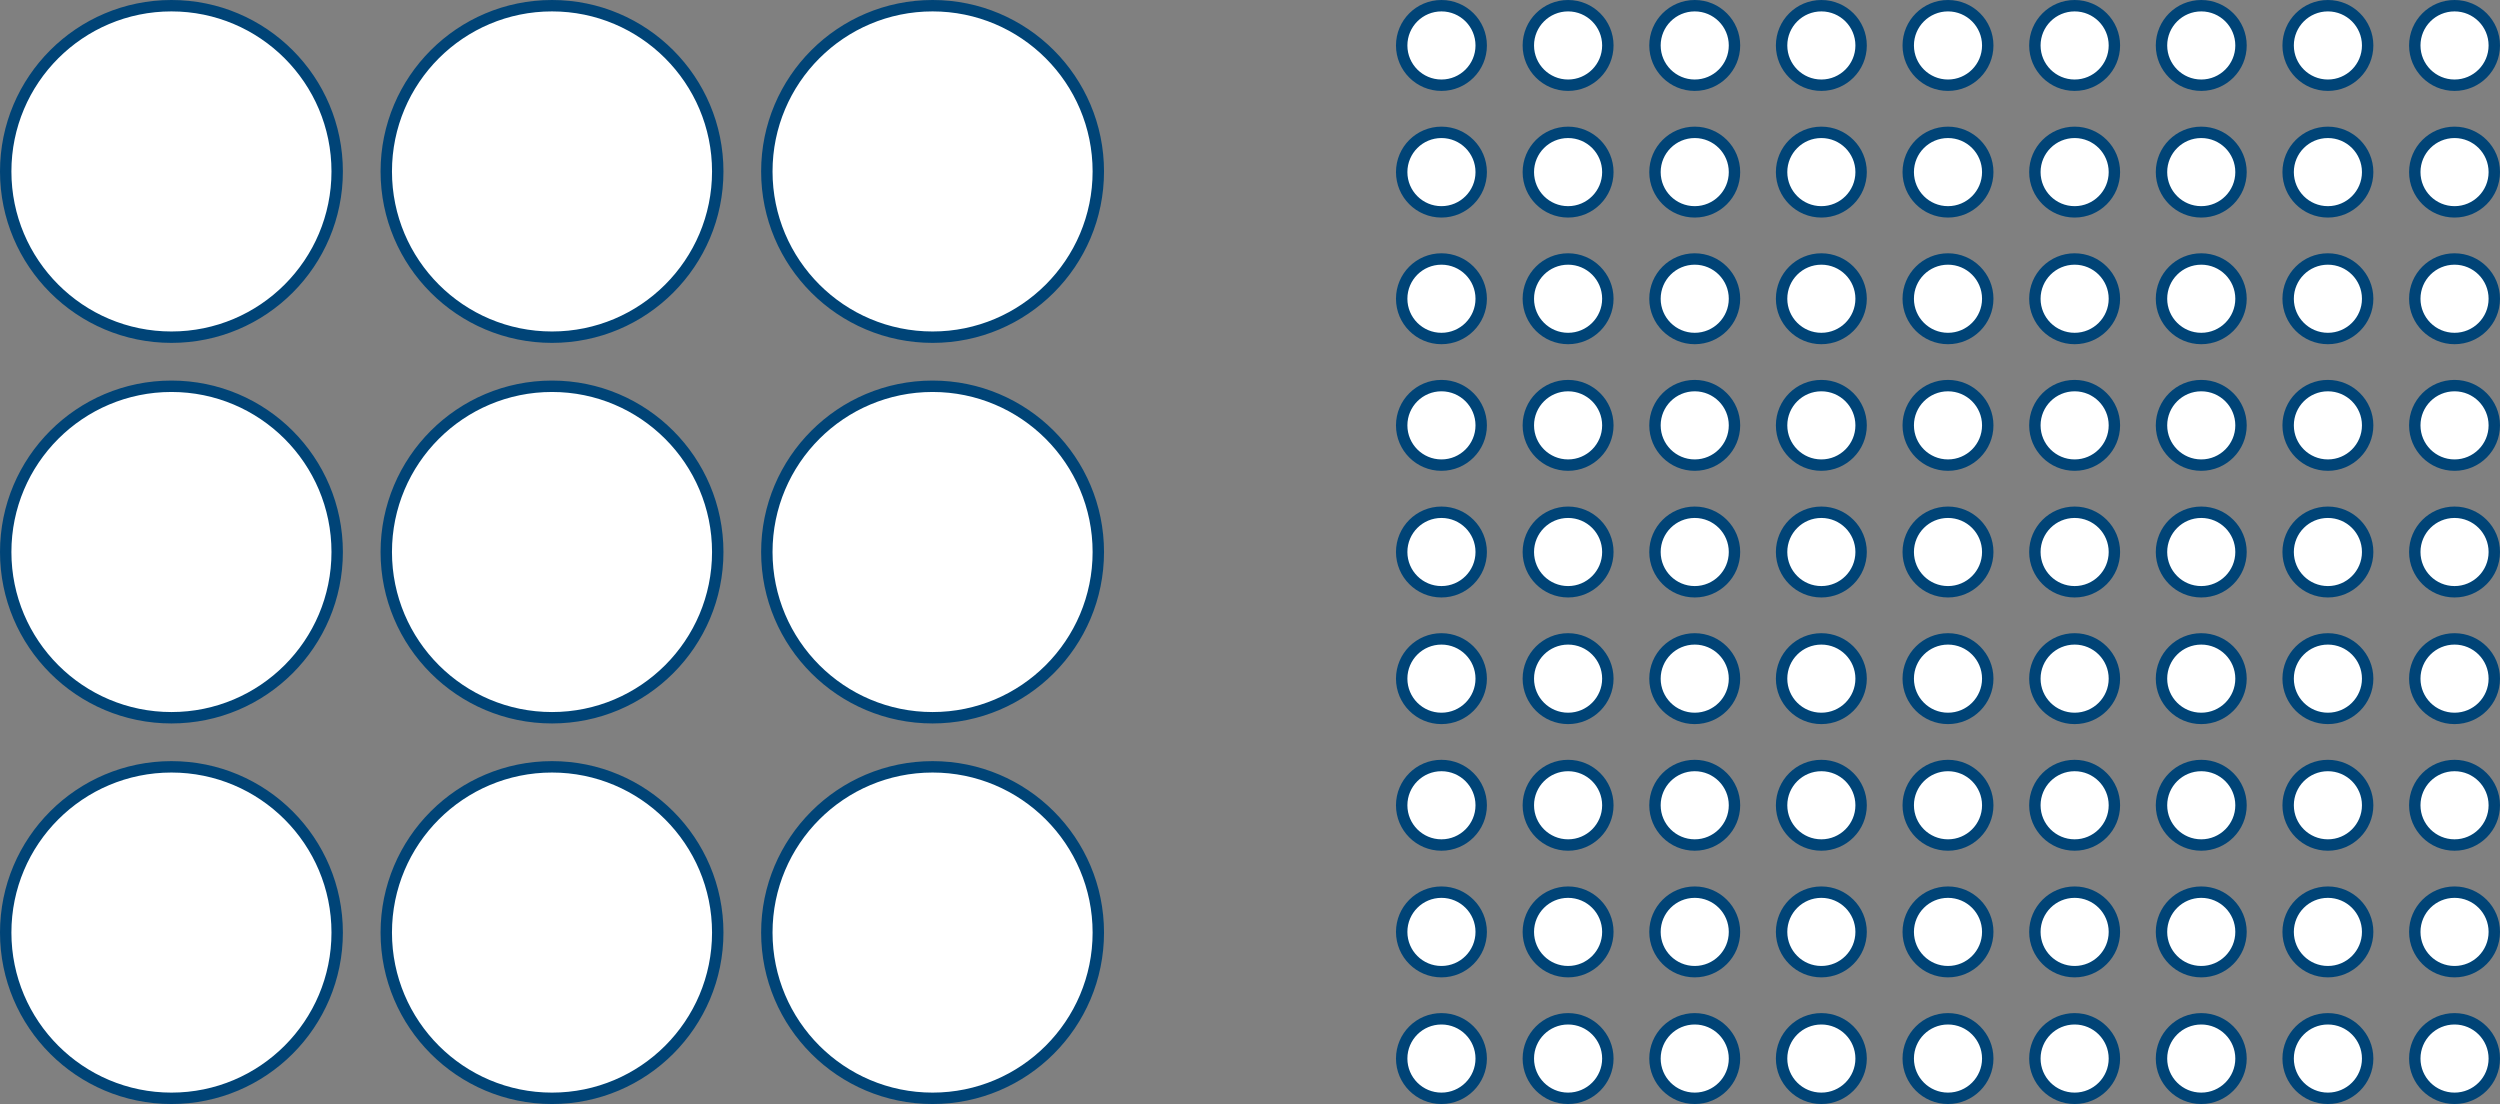 <svg xmlns="http://www.w3.org/2000/svg" viewBox="0 0 1096 484">
  <rect x="0" y="0" width="1096" height="484" fill="#808080" stroke="none"/>
  <title>intro-circles</title>
  <circle cx="75.16" cy="75.16" r="72.66" style="fill: #fff;stroke: #047;stroke-miterlimit: 10;stroke-width: 5px"/>
  <circle cx="242" cy="75.16" r="72.66" style="fill: #fff;stroke: #047;stroke-miterlimit: 10;stroke-width: 5px"/>
  <circle cx="408.84" cy="75.16" r="72.66" style="fill: #fff;stroke: #047;stroke-miterlimit: 10;stroke-width: 5px"/>
  <circle cx="75.16" cy="242" r="72.66" style="fill: #fff;stroke: #047;stroke-miterlimit: 10;stroke-width: 5px"/>
  <circle cx="242" cy="242" r="72.66" style="fill: #fff;stroke: #047;stroke-miterlimit: 10;stroke-width: 5px"/>
  <circle cx="408.84" cy="242" r="72.66" style="fill: #fff;stroke: #047;stroke-miterlimit: 10;stroke-width: 5px"/>
  <circle cx="75.16" cy="408.84" r="72.66" style="fill: #fff;stroke: #047;stroke-miterlimit: 10;stroke-width: 5px"/>
  <circle cx="242" cy="408.84" r="72.66" style="fill: #fff;stroke: #047;stroke-miterlimit: 10;stroke-width: 5px"/>
  <circle cx="408.84" cy="408.84" r="72.66" style="fill: #fff;stroke: #047;stroke-miterlimit: 10;stroke-width: 5px"/>
  <circle cx="631.93" cy="19.93" r="17.43" style="fill: #fff;stroke: #047;stroke-miterlimit: 10;stroke-width: 5px"/>
  <circle cx="687.45" cy="19.93" r="17.43" style="fill: #fff;stroke: #047;stroke-miterlimit: 10;stroke-width: 5px"/>
  <circle cx="742.97" cy="19.93" r="17.43" style="fill: #fff;stroke: #047;stroke-miterlimit: 10;stroke-width: 5px"/>
  <circle cx="631.93" cy="75.45" r="17.43" style="fill: #fff;stroke: #047;stroke-miterlimit: 10;stroke-width: 5px"/>
  <circle cx="687.45" cy="75.45" r="17.43" style="fill: #fff;stroke: #047;stroke-miterlimit: 10;stroke-width: 5px"/>
  <circle cx="742.97" cy="75.45" r="17.43" style="fill: #fff;stroke: #047;stroke-miterlimit: 10;stroke-width: 5px"/>
  <circle cx="631.93" cy="130.97" r="17.43" style="fill: #fff;stroke: #047;stroke-miterlimit: 10;stroke-width: 5px"/>
  <circle cx="687.45" cy="130.97" r="17.43" style="fill: #fff;stroke: #047;stroke-miterlimit: 10;stroke-width: 5px"/>
  <circle cx="742.97" cy="130.97" r="17.43" style="fill: #fff;stroke: #047;stroke-miterlimit: 10;stroke-width: 5px"/>
  <circle cx="798.48" cy="19.93" r="17.43" style="fill: #fff;stroke: #047;stroke-miterlimit: 10;stroke-width: 5px"/>
  <circle cx="854" cy="19.93" r="17.43" style="fill: #fff;stroke: #047;stroke-miterlimit: 10;stroke-width: 5px"/>
  <circle cx="909.52" cy="19.93" r="17.43" style="fill: #fff;stroke: #047;stroke-miterlimit: 10;stroke-width: 5px"/>
  <circle cx="798.48" cy="75.45" r="17.43" style="fill: #fff;stroke: #047;stroke-miterlimit: 10;stroke-width: 5px"/>
  <circle cx="854" cy="75.45" r="17.43" style="fill: #fff;stroke: #047;stroke-miterlimit: 10;stroke-width: 5px"/>
  <circle cx="909.52" cy="75.45" r="17.43" style="fill: #fff;stroke: #047;stroke-miterlimit: 10;stroke-width: 5px"/>
  <circle cx="798.48" cy="130.97" r="17.43" style="fill: #fff;stroke: #047;stroke-miterlimit: 10;stroke-width: 5px"/>
  <circle cx="854" cy="130.97" r="17.43" style="fill: #fff;stroke: #047;stroke-miterlimit: 10;stroke-width: 5px"/>
  <circle cx="909.52" cy="130.97" r="17.43" style="fill: #fff;stroke: #047;stroke-miterlimit: 10;stroke-width: 5px"/>
  <circle cx="965.03" cy="19.93" r="17.43" style="fill: #fff;stroke: #047;stroke-miterlimit: 10;stroke-width: 5px"/>
  <circle cx="1020.55" cy="19.93" r="17.43" style="fill: #fff;stroke: #047;stroke-miterlimit: 10;stroke-width: 5px"/>
  <circle cx="1076.07" cy="19.93" r="17.43" style="fill: #fff;stroke: #047;stroke-miterlimit: 10;stroke-width: 5px"/>
  <circle cx="965.03" cy="75.45" r="17.43" style="fill: #fff;stroke: #047;stroke-miterlimit: 10;stroke-width: 5px"/>
  <circle cx="1020.55" cy="75.45" r="17.43" style="fill: #fff;stroke: #047;stroke-miterlimit: 10;stroke-width: 5px"/>
  <circle cx="1076.07" cy="75.45" r="17.43" style="fill: #fff;stroke: #047;stroke-miterlimit: 10;stroke-width: 5px"/>
  <circle cx="965.03" cy="130.97" r="17.43" style="fill: #fff;stroke: #047;stroke-miterlimit: 10;stroke-width: 5px"/>
  <circle cx="1020.55" cy="130.97" r="17.43" style="fill: #fff;stroke: #047;stroke-miterlimit: 10;stroke-width: 5px"/>
  <circle cx="1076.07" cy="130.97" r="17.43" style="fill: #fff;stroke: #047;stroke-miterlimit: 10;stroke-width: 5px"/>
  <circle cx="631.93" cy="186.48" r="17.43" style="fill: #fff;stroke: #047;stroke-miterlimit: 10;stroke-width: 5px"/>
  <circle cx="687.45" cy="186.48" r="17.43" style="fill: #fff;stroke: #047;stroke-miterlimit: 10;stroke-width: 5px"/>
  <circle cx="742.97" cy="186.48" r="17.43" style="fill: #fff;stroke: #047;stroke-miterlimit: 10;stroke-width: 5px"/>
  <circle cx="631.93" cy="242" r="17.43" style="fill: #fff;stroke: #047;stroke-miterlimit: 10;stroke-width: 5px"/>
  <circle cx="687.45" cy="242" r="17.43" style="fill: #fff;stroke: #047;stroke-miterlimit: 10;stroke-width: 5px"/>
  <circle cx="742.97" cy="242" r="17.43" style="fill: #fff;stroke: #047;stroke-miterlimit: 10;stroke-width: 5px"/>
  <circle cx="631.93" cy="297.52" r="17.43" style="fill: #fff;stroke: #047;stroke-miterlimit: 10;stroke-width: 5px"/>
  <circle cx="687.45" cy="297.52" r="17.43" style="fill: #fff;stroke: #047;stroke-miterlimit: 10;stroke-width: 5px"/>
  <circle cx="742.97" cy="297.52" r="17.43" style="fill: #fff;stroke: #047;stroke-miterlimit: 10;stroke-width: 5px"/>
  <circle cx="798.48" cy="186.48" r="17.43" style="fill: #fff;stroke: #047;stroke-miterlimit: 10;stroke-width: 5px"/>
  <circle cx="854" cy="186.48" r="17.43" style="fill: #fff;stroke: #047;stroke-miterlimit: 10;stroke-width: 5px"/>
  <circle cx="909.52" cy="186.48" r="17.43" style="fill: #fff;stroke: #047;stroke-miterlimit: 10;stroke-width: 5px"/>
  <circle cx="798.48" cy="242" r="17.43" style="fill: #fff;stroke: #047;stroke-miterlimit: 10;stroke-width: 5px"/>
  <circle cx="854" cy="242" r="17.43" style="fill: #fff;stroke: #047;stroke-miterlimit: 10;stroke-width: 5px"/>
  <circle cx="909.52" cy="242" r="17.43" style="fill: #fff;stroke: #047;stroke-miterlimit: 10;stroke-width: 5px"/>
  <circle cx="798.48" cy="297.52" r="17.43" style="fill: #fff;stroke: #047;stroke-miterlimit: 10;stroke-width: 5px"/>
  <circle cx="854" cy="297.52" r="17.43" style="fill: #fff;stroke: #047;stroke-miterlimit: 10;stroke-width: 5px"/>
  <circle cx="909.52" cy="297.52" r="17.43" style="fill: #fff;stroke: #047;stroke-miterlimit: 10;stroke-width: 5px"/>
  <circle cx="965.03" cy="186.48" r="17.43" style="fill: #fff;stroke: #047;stroke-miterlimit: 10;stroke-width: 5px"/>
  <circle cx="1020.55" cy="186.48" r="17.43" style="fill: #fff;stroke: #047;stroke-miterlimit: 10;stroke-width: 5px"/>
  <circle cx="1076.07" cy="186.48" r="17.43" style="fill: #fff;stroke: #047;stroke-miterlimit: 10;stroke-width: 5px"/>
  <circle cx="965.03" cy="242" r="17.43" style="fill: #fff;stroke: #047;stroke-miterlimit: 10;stroke-width: 5px"/>
  <circle cx="1020.55" cy="242" r="17.43" style="fill: #fff;stroke: #047;stroke-miterlimit: 10;stroke-width: 5px"/>
  <circle cx="1076.07" cy="242" r="17.43" style="fill: #fff;stroke: #047;stroke-miterlimit: 10;stroke-width: 5px"/>
  <circle cx="965.03" cy="297.52" r="17.43" style="fill: #fff;stroke: #047;stroke-miterlimit: 10;stroke-width: 5px"/>
  <circle cx="1020.55" cy="297.52" r="17.43" style="fill: #fff;stroke: #047;stroke-miterlimit: 10;stroke-width: 5px"/>
  <circle cx="1076.07" cy="297.52" r="17.43" style="fill: #fff;stroke: #047;stroke-miterlimit: 10;stroke-width: 5px"/>
  <circle cx="631.93" cy="353.03" r="17.43" style="fill: #fff;stroke: #047;stroke-miterlimit: 10;stroke-width: 5px"/>
  <circle cx="687.45" cy="353.03" r="17.43" style="fill: #fff;stroke: #047;stroke-miterlimit: 10;stroke-width: 5px"/>
  <circle cx="742.97" cy="353.03" r="17.43" style="fill: #fff;stroke: #047;stroke-miterlimit: 10;stroke-width: 5px"/>
  <circle cx="631.93" cy="408.55" r="17.43" style="fill: #fff;stroke: #047;stroke-miterlimit: 10;stroke-width: 5px"/>
  <circle cx="687.45" cy="408.55" r="17.43" style="fill: #fff;stroke: #047;stroke-miterlimit: 10;stroke-width: 5px"/>
  <circle cx="742.97" cy="408.55" r="17.43" style="fill: #fff;stroke: #047;stroke-miterlimit: 10;stroke-width: 5px"/>
  <circle cx="631.93" cy="464.07" r="17.43" style="fill: #fff;stroke: #047;stroke-miterlimit: 10;stroke-width: 5px"/>
  <circle cx="687.45" cy="464.07" r="17.43" style="fill: #fff;stroke: #047;stroke-miterlimit: 10;stroke-width: 5px"/>
  <circle cx="742.97" cy="464.07" r="17.43" style="fill: #fff;stroke: #047;stroke-miterlimit: 10;stroke-width: 5px"/>
  <circle cx="798.48" cy="353.03" r="17.43" style="fill: #fff;stroke: #047;stroke-miterlimit: 10;stroke-width: 5px"/>
  <circle cx="854" cy="353.03" r="17.43" style="fill: #fff;stroke: #047;stroke-miterlimit: 10;stroke-width: 5px"/>
  <circle cx="909.52" cy="353.03" r="17.43" style="fill: #fff;stroke: #047;stroke-miterlimit: 10;stroke-width: 5px"/>
  <circle cx="798.48" cy="408.55" r="17.43" style="fill: #fff;stroke: #047;stroke-miterlimit: 10;stroke-width: 5px"/>
  <circle cx="854" cy="408.55" r="17.43" style="fill: #fff;stroke: #047;stroke-miterlimit: 10;stroke-width: 5px"/>
  <circle cx="909.52" cy="408.55" r="17.43" style="fill: #fff;stroke: #047;stroke-miterlimit: 10;stroke-width: 5px"/>
  <circle cx="798.48" cy="464.07" r="17.43" style="fill: #fff;stroke: #047;stroke-miterlimit: 10;stroke-width: 5px"/>
  <circle cx="854" cy="464.07" r="17.43" style="fill: #fff;stroke: #047;stroke-miterlimit: 10;stroke-width: 5px"/>
  <circle cx="909.52" cy="464.07" r="17.43" style="fill: #fff;stroke: #047;stroke-miterlimit: 10;stroke-width: 5px"/>
  <circle cx="965.03" cy="353.03" r="17.43" style="fill: #fff;stroke: #047;stroke-miterlimit: 10;stroke-width: 5px"/>
  <circle cx="1020.55" cy="353.03" r="17.43" style="fill: #fff;stroke: #047;stroke-miterlimit: 10;stroke-width: 5px"/>
  <circle cx="1076.07" cy="353.03" r="17.43" style="fill: #fff;stroke: #047;stroke-miterlimit: 10;stroke-width: 5px"/>
  <circle cx="965.03" cy="408.55" r="17.43" style="fill: #fff;stroke: #047;stroke-miterlimit: 10;stroke-width: 5px"/>
  <circle cx="1020.55" cy="408.55" r="17.43" style="fill: #fff;stroke: #047;stroke-miterlimit: 10;stroke-width: 5px"/>
  <circle cx="1076.07" cy="408.55" r="17.43" style="fill: #fff;stroke: #047;stroke-miterlimit: 10;stroke-width: 5px"/>
  <circle cx="965.03" cy="464.07" r="17.43" style="fill: #fff;stroke: #047;stroke-miterlimit: 10;stroke-width: 5px"/>
  <circle cx="1020.55" cy="464.07" r="17.43" style="fill: #fff;stroke: #047;stroke-miterlimit: 10;stroke-width: 5px"/>
  <circle cx="1076.07" cy="464.07" r="17.43" style="fill: #fff;stroke: #047;stroke-miterlimit: 10;stroke-width: 5px"/>
</svg>
